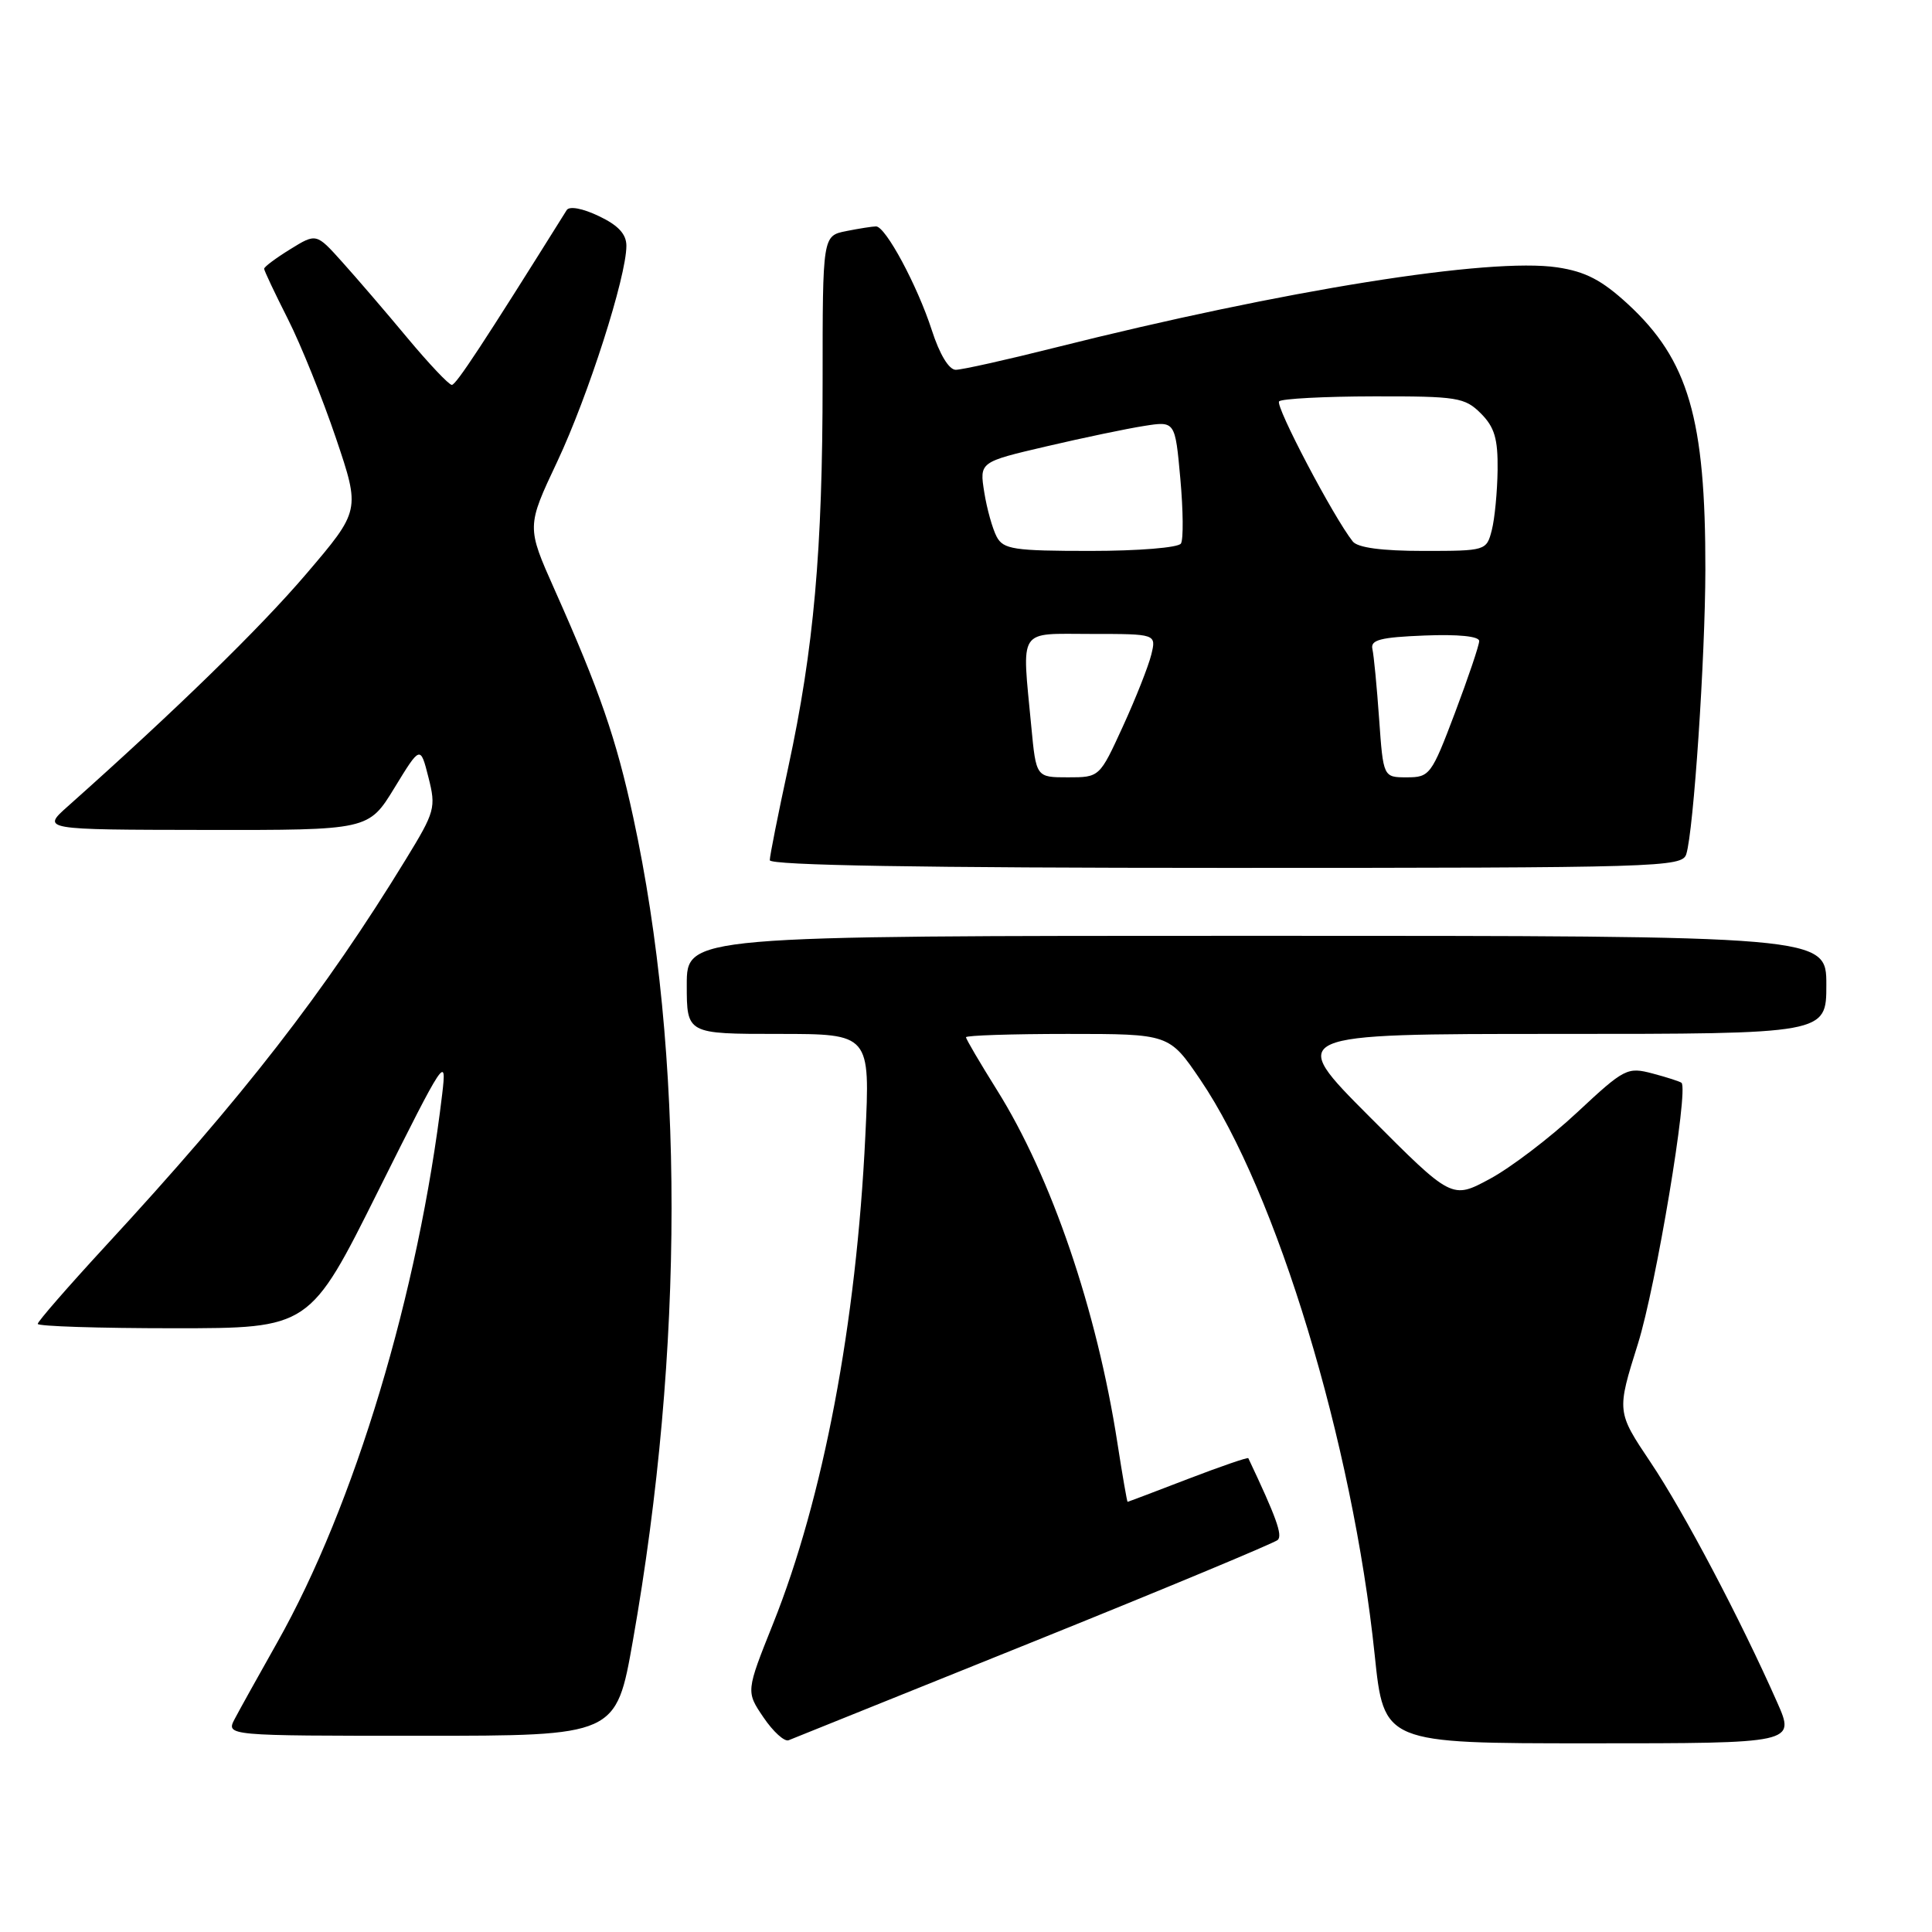 <?xml version="1.0" encoding="UTF-8" standalone="no"?>
<!DOCTYPE svg PUBLIC "-//W3C//DTD SVG 1.1//EN" "http://www.w3.org/Graphics/SVG/1.1/DTD/svg11.dtd" >
<svg xmlns="http://www.w3.org/2000/svg" xmlns:xlink="http://www.w3.org/1999/xlink" version="1.1" viewBox="0 0 256 256">
 <g >
 <path fill="currentColor"
d=" M 137.00 217.50 C 154.32 210.52 168.86 204.46 169.31 204.05 C 169.97 203.42 169.11 201.04 165.41 193.22 C 165.34 193.07 161.74 194.31 157.41 195.97 C 153.08 197.64 149.48 199.00 149.41 199.00 C 149.34 199.00 148.73 195.51 148.07 191.25 C 145.34 173.59 139.31 155.93 132.10 144.43 C 129.85 140.83 128.00 137.69 128.00 137.44 C 128.00 137.20 134.06 137.00 141.46 137.00 C 154.93 137.00 154.93 137.00 159.05 143.07 C 169.16 157.96 179.23 191.19 182.15 219.25 C 183.37 231.00 183.37 231.00 210.63 231.00 C 237.89 231.00 237.89 231.00 235.48 225.56 C 230.61 214.55 223.11 200.32 218.72 193.78 C 214.21 187.05 214.21 187.05 217.04 178.04 C 219.43 170.41 223.77 144.42 222.81 143.48 C 222.64 143.32 220.93 142.76 219.00 142.25 C 215.63 141.36 215.26 141.54 208.97 147.41 C 205.38 150.76 200.18 154.72 197.41 156.21 C 192.38 158.92 192.38 158.92 181.46 147.96 C 170.53 137.00 170.53 137.00 206.27 137.00 C 242.00 137.00 242.00 137.00 242.00 130.50 C 242.00 124.00 242.00 124.00 166.50 124.00 C 91.00 124.00 91.00 124.00 91.00 130.50 C 91.00 137.00 91.00 137.00 103.16 137.00 C 115.31 137.00 115.31 137.00 114.66 150.54 C 113.47 175.38 109.09 198.52 102.44 215.14 C 98.84 224.14 98.84 224.14 101.17 227.57 C 102.45 229.46 103.95 230.82 104.50 230.59 C 105.05 230.37 119.67 224.48 137.00 217.50 Z  M 83.86 217.40 C 90.68 178.74 90.69 139.63 83.91 108.31 C 81.65 97.86 79.46 91.53 73.49 78.14 C 69.77 69.79 69.77 69.79 73.85 61.14 C 77.94 52.45 83.00 36.67 83.00 32.57 C 83.00 31.02 81.92 29.85 79.34 28.63 C 77.19 27.60 75.44 27.28 75.09 27.84 C 64.01 45.56 60.43 51.00 59.87 51.00 C 59.48 51.00 56.83 48.19 53.96 44.75 C 51.10 41.31 47.21 36.79 45.33 34.70 C 41.91 30.89 41.91 30.89 38.45 33.03 C 36.55 34.20 35.00 35.36 35.00 35.61 C 35.00 35.86 36.42 38.86 38.15 42.28 C 39.88 45.70 42.74 52.81 44.52 58.07 C 47.75 67.64 47.75 67.64 40.56 76.07 C 34.42 83.26 23.33 94.07 9.00 106.83 C 5.50 109.94 5.50 109.94 27.17 109.97 C 48.84 110.00 48.84 110.00 52.27 104.39 C 55.70 98.78 55.70 98.78 56.77 103.00 C 57.79 107.02 57.65 107.54 53.78 113.86 C 43.00 131.48 32.27 145.30 13.92 165.17 C 9.02 170.49 5.00 175.10 5.00 175.42 C 5.00 175.74 13.11 176.00 23.02 176.00 C 41.04 176.00 41.04 176.00 50.14 157.75 C 58.91 140.19 59.22 139.71 58.59 145.00 C 55.45 171.33 46.98 199.48 36.73 217.64 C 34.29 221.97 31.76 226.51 31.11 227.75 C 29.93 230.00 29.93 230.00 55.78 230.00 C 81.64 230.00 81.64 230.00 83.86 217.40 Z  M 223.44 113.18 C 224.41 110.12 225.95 87.16 225.97 75.50 C 226.00 55.46 223.73 47.69 215.69 40.28 C 212.24 37.11 210.09 35.99 206.36 35.43 C 197.40 34.08 170.15 38.44 139.81 46.06 C 133.38 47.68 127.45 49.00 126.64 49.00 C 125.74 49.00 124.50 46.95 123.47 43.75 C 121.56 37.85 117.35 30.00 116.08 30.00 C 115.62 30.00 113.84 30.28 112.13 30.62 C 109.00 31.25 109.00 31.25 109.00 50.52 C 109.00 72.95 107.84 85.94 104.45 101.66 C 103.10 107.88 102.00 113.42 102.00 113.98 C 102.00 114.66 122.14 115.00 162.43 115.00 C 220.03 115.00 222.89 114.91 223.44 113.18 Z  M 136.65 96.25 C 135.40 82.99 134.75 84.00 144.61 84.00 C 153.22 84.00 153.22 84.00 152.55 86.75 C 152.18 88.26 150.49 92.54 148.79 96.25 C 145.70 103.00 145.70 103.00 141.50 103.00 C 137.29 103.00 137.29 103.00 136.65 96.25 Z  M 182.74 95.25 C 182.44 90.99 182.04 86.83 181.85 86.00 C 181.57 84.79 182.91 84.44 188.75 84.21 C 193.22 84.03 196.00 84.31 196.00 84.94 C 196.00 85.50 194.55 89.79 192.78 94.48 C 189.68 102.68 189.44 103.00 186.42 103.00 C 183.29 103.00 183.29 103.00 182.74 95.25 Z  M 132.07 71.13 C 131.52 70.09 130.77 67.44 130.42 65.23 C 129.78 61.22 129.78 61.22 138.64 59.15 C 143.51 58.01 149.35 56.79 151.60 56.44 C 155.71 55.79 155.71 55.79 156.40 63.42 C 156.78 67.62 156.82 71.49 156.48 72.02 C 156.15 72.57 150.81 73.00 144.48 73.00 C 134.35 73.00 132.96 72.79 132.07 71.13 Z  M 179.25 71.75 C 176.71 68.56 168.92 53.74 169.49 53.18 C 169.84 52.83 175.48 52.53 182.03 52.52 C 193.10 52.50 194.09 52.66 196.22 54.78 C 198.03 56.60 198.49 58.12 198.44 62.28 C 198.40 65.15 198.06 68.74 197.67 70.25 C 196.97 72.97 196.88 73.00 188.60 73.00 C 183.11 73.00 179.90 72.57 179.25 71.75 Z "/>
</g>
</svg>